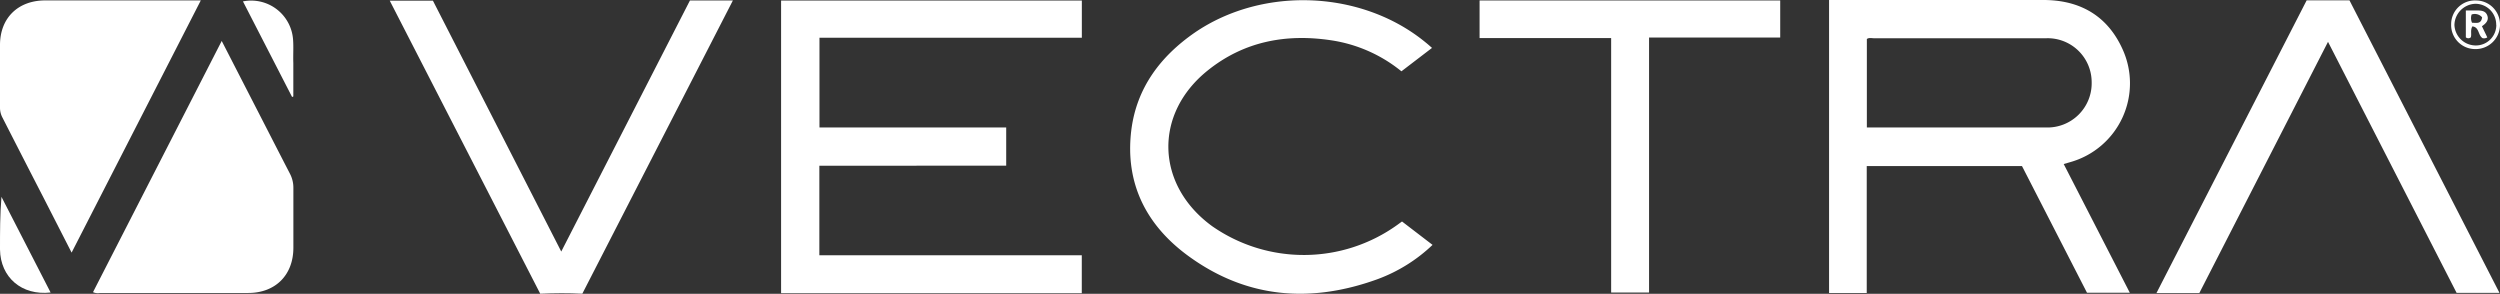 <svg xmlns="http://www.w3.org/2000/svg" viewBox="0 0 427.35 50.22"><rect x="0" y="0" width="427.35" height="50.22" fill="#333333" stroke="none"/><defs><style>.cls-1{fill:#fff;}</style></defs><title>Asset 2</title><g id="Layer_2" data-name="Layer 2"><g id="Layer_1-2" data-name="Layer 1"><path class="cls-1" d="M140.06,28.33V43.63h44.86v6.49h-51.4V.09h51.41V6.45H140.08V21.79H172v6.53Z"/><path class="cls-1" d="M312.66,0h1q17.81,0,35.63,0c6.21,0,10.92,2.65,13.52,8.37a14,14,0,0,1-8.94,19.35l-1.1.32,11.3,22h-7.32L345.64,28.39H319.1V50.08h-6.44Zm6.46,21.79h30.59a7.56,7.56,0,0,0,7.84-7.74,7.52,7.52,0,0,0-7.81-7.51H320.36c-.42,0-.88-.14-1.24.13Z"/><path class="cls-1" d="M34.32.08,12.24,43.18,7.46,33.83Q3.94,27,.41,20.08A3.57,3.57,0,0,1,0,18.36C0,14.8,0,11.24,0,7.69,0,3.06,3.1.07,7.73.07H34.32Z"/><path class="cls-1" d="M15.9,49.94,37.9,7l5.47,10.65c2.06,4,4.1,8,6.17,12a5.17,5.17,0,0,1,.61,2.51c0,3.4,0,6.79,0,10.19,0,4.67-3.08,7.73-7.71,7.73H17.12A2,2,0,0,1,15.9,49.94Z"/><path class="cls-1" d="M244.79,8.19l-5.23,4a24.81,24.81,0,0,0-12-5.3c-7.74-1.17-14.94.19-21.13,5.17-9.27,7.45-8.86,19.59.77,26.6a27.4,27.4,0,0,0,31.66-.22l.8-.58,5.22,4a27.25,27.25,0,0,1-9.45,5.88C224,51.87,213.14,51,203.25,43.84c-7.25-5.24-11-12.45-9.86-21.63.92-7.23,5-12.59,10.83-16.63,11.69-8,28.64-7.27,39.52,1.71C244.08,7.56,244.4,7.85,244.79,8.19Z"/><path class="cls-1" d="M397.95,7.15l-22,42.95h-7.33L394.3.06h7.32l25.64,50h-7.33Z"/><path class="cls-1" d="M95.94,43l22-42.92h7.34L99.54,50.21c-2.41-.13-4.75-.11-7.19,0L66.62.11H74Z"/><path class="cls-1" d="M281.89,6.42V50h-6.48V6.51H252.92V.08h51.39V6.42Z"/><path class="cls-1" d="M8.65,50C3.71,50.56.07,47.41,0,42.65c0-3,0-5.95.25-9Z"/><path class="cls-1" d="M49.93,16.58,41.53.24a7.18,7.18,0,0,1,8.56,6.44c.11,1.35,0,2.71.05,4.07,0,1.91,0,3.83,0,5.74Z"/><path class="cls-1" d="M419,4.14A4.06,4.06,0,0,1,423.28.08a4.11,4.11,0,0,1,4.07,4.17,4.16,4.16,0,0,1-4.23,4.14A4.11,4.11,0,0,1,419,4.14Zm7.7.09A3.55,3.55,0,0,0,423.15.65a3.7,3.7,0,0,0-3.59,3.62,3.65,3.65,0,0,0,3.57,3.5A3.5,3.5,0,0,0,426.72,4.24Z"/><path class="cls-1" d="M425.18,6.39a1,1,0,0,1-.84.12c-.77-.56-.53-1.87-1.71-2-.39.67-.09,1.29-.27,1.87a.65.65,0,0,1-.85,0V1.79h1.81c.73,0,1.51,0,1.84.81S425,4,424.26,4.48ZM422.5,2.48a1.91,1.91,0,0,0,.07,1.41c.72,0,1.57.27,1.72-.93A1.64,1.64,0,0,0,422.5,2.48Z"/></g></g></svg>